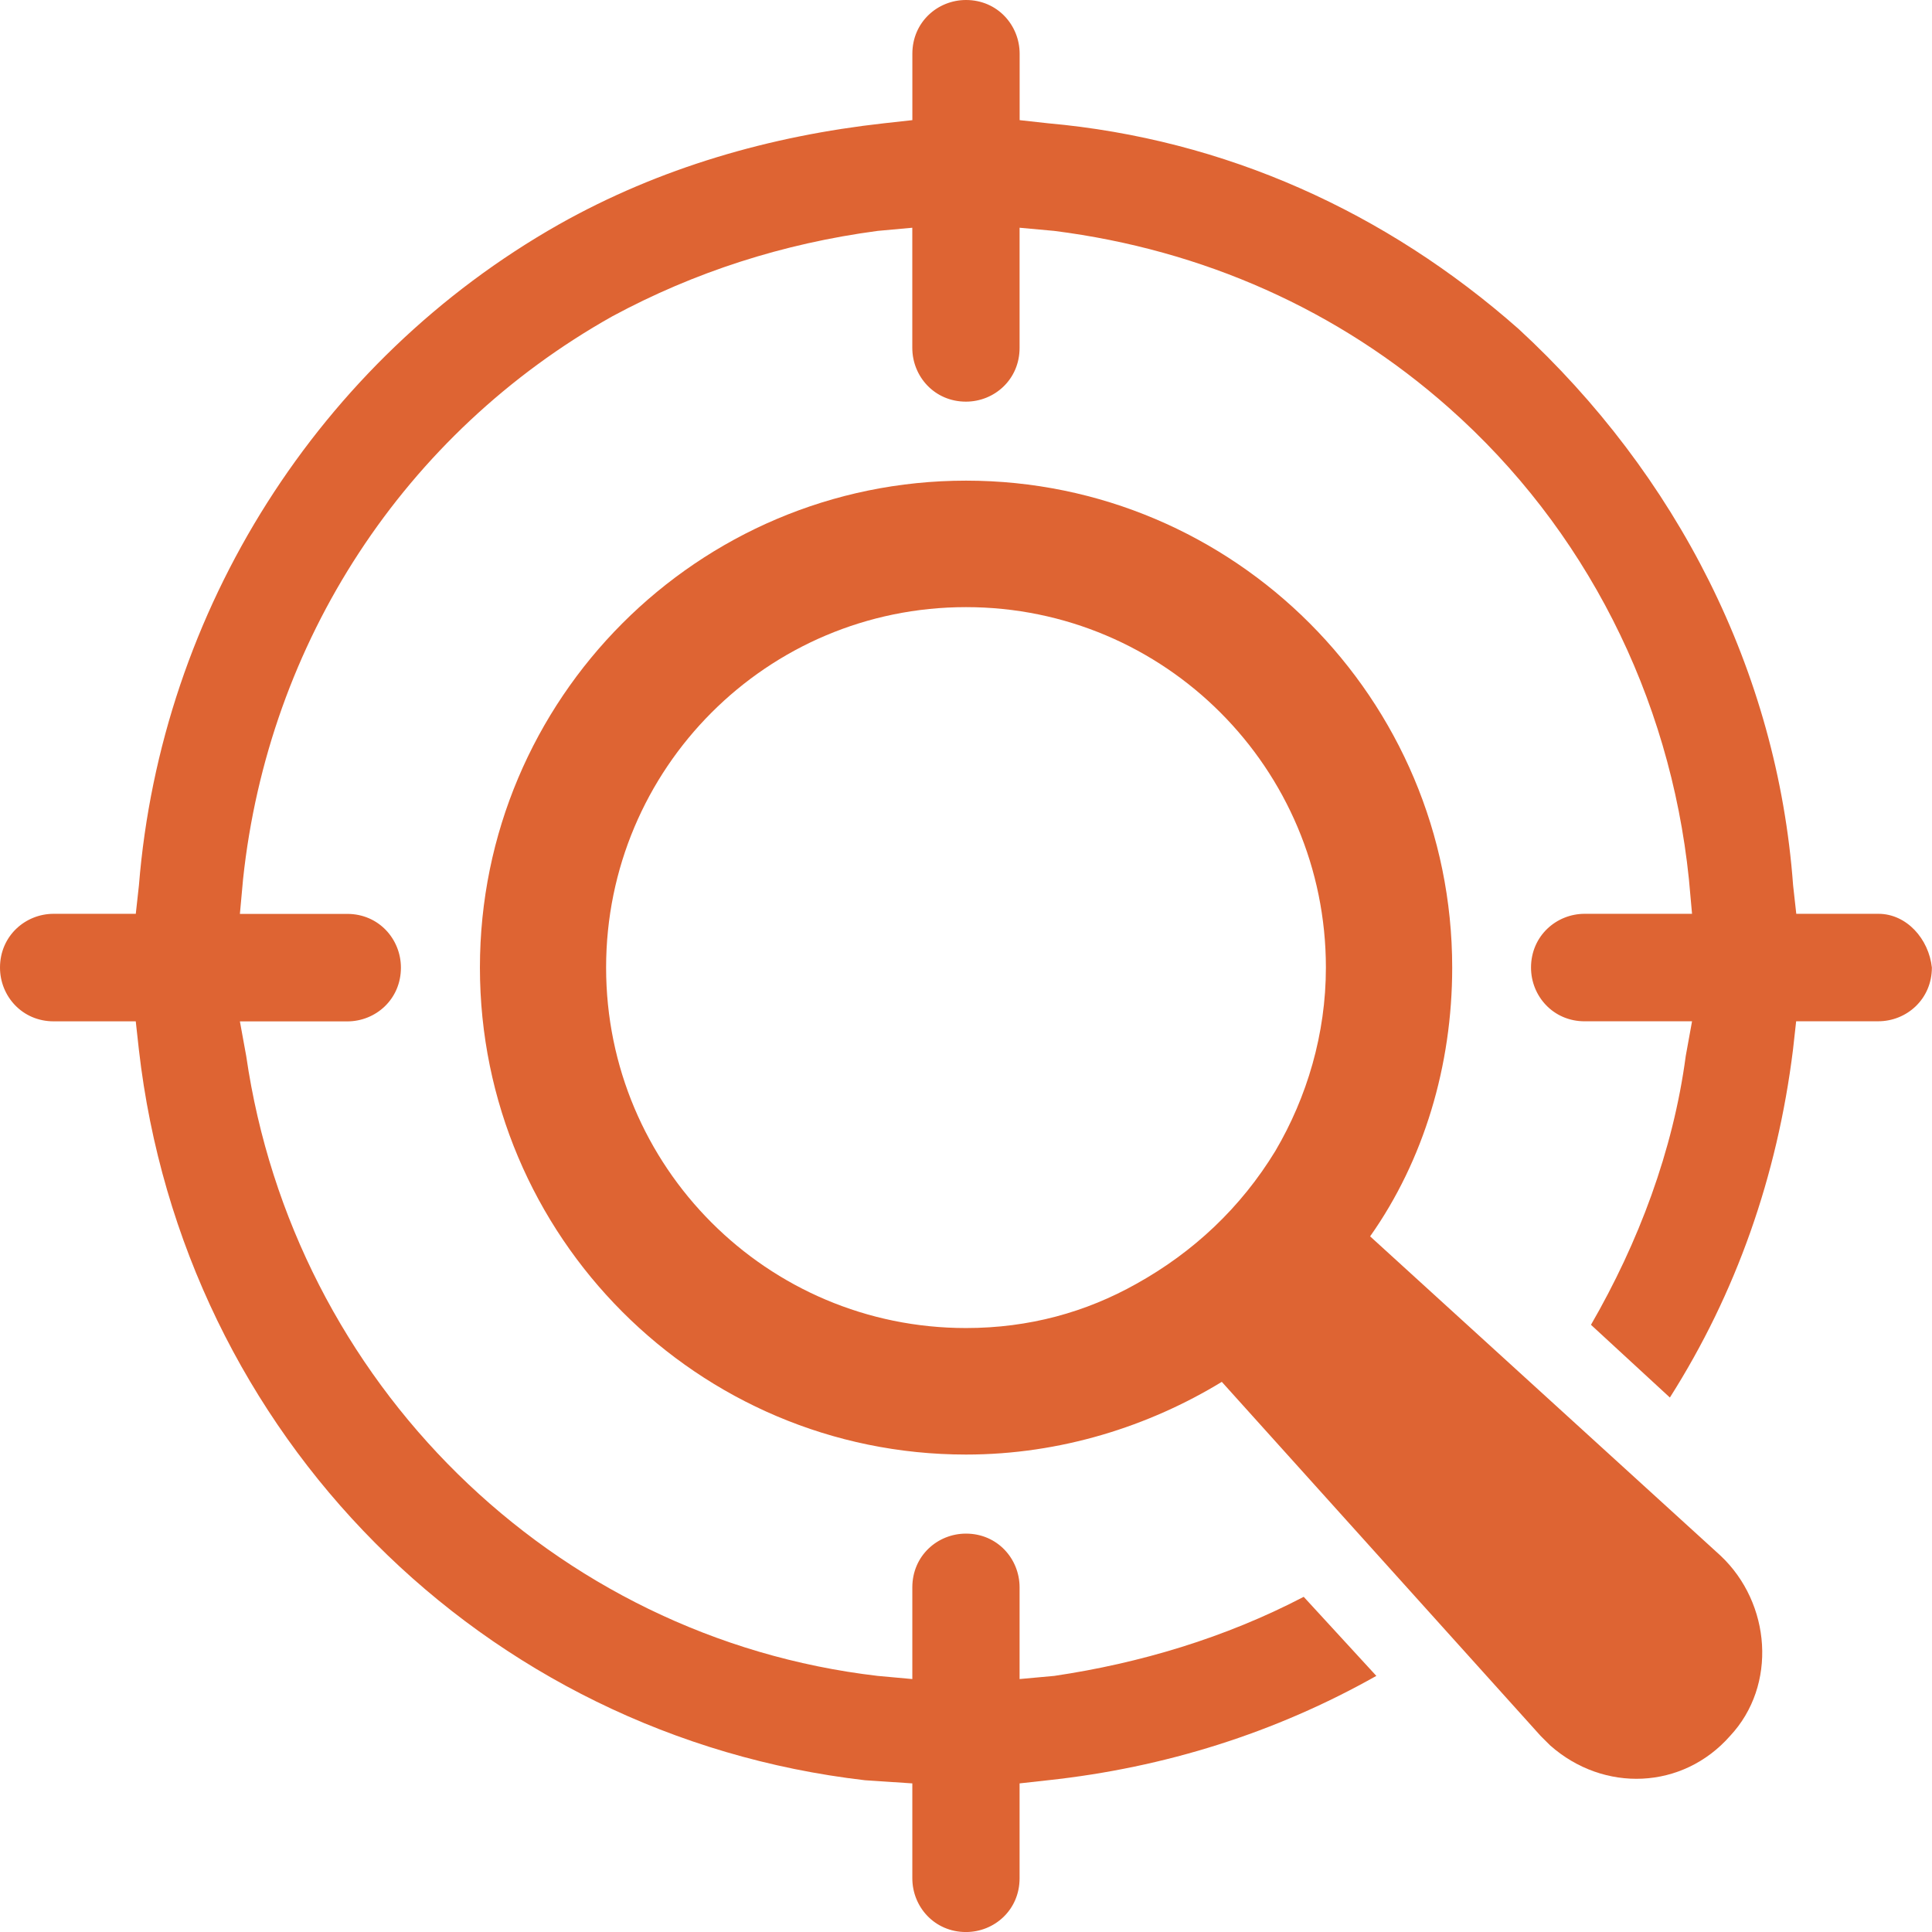 <?xml version="1.0" encoding="utf-8"?>
<!-- Generator: Adobe Illustrator 15.0.2, SVG Export Plug-In . SVG Version: 6.00 Build 0)  -->
<!DOCTYPE svg PUBLIC "-//W3C//DTD SVG 1.1//EN" "http://www.w3.org/Graphics/SVG/1.1/DTD/svg11.dtd">
<svg version="1.1" id="Calque_1" xmlns="http://www.w3.org/2000/svg" xmlns:xlink="http://www.w3.org/1999/xlink" x="0px" y="0px"
	 width="64px" height="64px" viewBox="0 0 64 64" enable-background="new 0 0 64 64" xml:space="preserve">
<g>
	<g>
		<g>
			<path fill="#DE6433" d="M62.223,30.271h-2.719l-0.105-0.942c-0.521-7.123-3.869-13.618-9.098-18.436
				c-4.393-3.876-9.725-6.285-15.582-6.809L33.777,3.98v-2.2C33.777,0.838,33.045,0,32,0c-0.941,0-1.777,0.733-1.777,1.78v2.2
				l-0.941,0.104c-3.765,0.419-7.425,1.466-10.771,3.352c-7.948,4.505-13.177,12.78-13.909,21.893l-0.104,0.942h-2.72
				C0.837,30.271,0,31.005,0,32.053c0,0.942,0.732,1.78,1.777,1.78h2.72l0.104,0.942C6.065,47.555,16,57.506,28.654,58.973
				l1.568,0.104v3.144c0,0.942,0.732,1.78,1.777,1.78c0.94,0,1.776-0.732,1.776-1.78v-3.144l0.941-0.104
				c3.869-0.418,7.529-1.57,10.877-3.457l-2.406-2.619c-2.612,1.362-5.438,2.201-8.262,2.619l-1.15,0.105v-3.038
				c0-0.942-0.731-1.78-1.776-1.78c-0.941,0-1.777,0.732-1.777,1.78v3.038l-1.15-0.105c-10.771-1.257-19.347-9.74-20.915-20.529
				l-0.21-1.152h3.557c0.941,0,1.777-0.732,1.777-1.78c0-0.943-0.732-1.781-1.777-1.781H7.947l0.105-1.152
				c0.836-7.855,5.333-14.769,12.234-18.645c2.72-1.466,5.648-2.409,8.785-2.828l1.15-0.105v3.98c0,0.942,0.732,1.781,1.777,1.781
				c0.941,0,1.777-0.733,1.777-1.781v-3.98l1.149,0.105C39.844,8.274,44.34,10.265,48,13.512c4.496,3.98,7.32,9.532,7.947,15.607
				l0.104,1.152h-3.557c-0.938,0-1.777,0.733-1.777,1.781c0,0.942,0.732,1.78,1.777,1.78h3.557l-0.209,1.152
				c-0.418,3.142-1.567,6.18-3.139,8.902l2.614,2.409c2.195-3.457,3.558-7.332,4.078-11.521l0.105-0.943h2.719
				c0.941,0,1.777-0.732,1.777-1.78C63.895,31.109,63.164,30.271,62.223,30.271z"/>
		</g>
		<g>
			<g>
				<path fill="#DE6433" d="M45.387,40.956c1.777-2.515,2.719-5.656,2.719-8.903c0-8.904-7.217-16.131-16.104-16.131
					c-8.888,0-16.104,7.228-16.104,16.131c0,8.903,7.216,16.131,16.104,16.131c3.138,0,6.065-0.941,8.472-2.408l10.563,11.73
					c0.104,0.104,0.209,0.209,0.314,0.313c1.776,1.572,4.391,1.469,5.959-0.313c1.569-1.676,1.358-4.398-0.313-5.971L45.387,40.956z
					 M37.646,42.527c-1.672,0.941-3.556,1.466-5.646,1.466c-6.588,0-11.922-5.343-11.922-11.94c0-6.6,5.334-11.941,11.922-11.941
					s11.922,5.342,11.922,11.941c0,2.199-0.627,4.295-1.674,6.074C41.098,40.014,39.529,41.479,37.646,42.527z"/>
			</g>
		</g>
	</g>
</g>
</svg>
